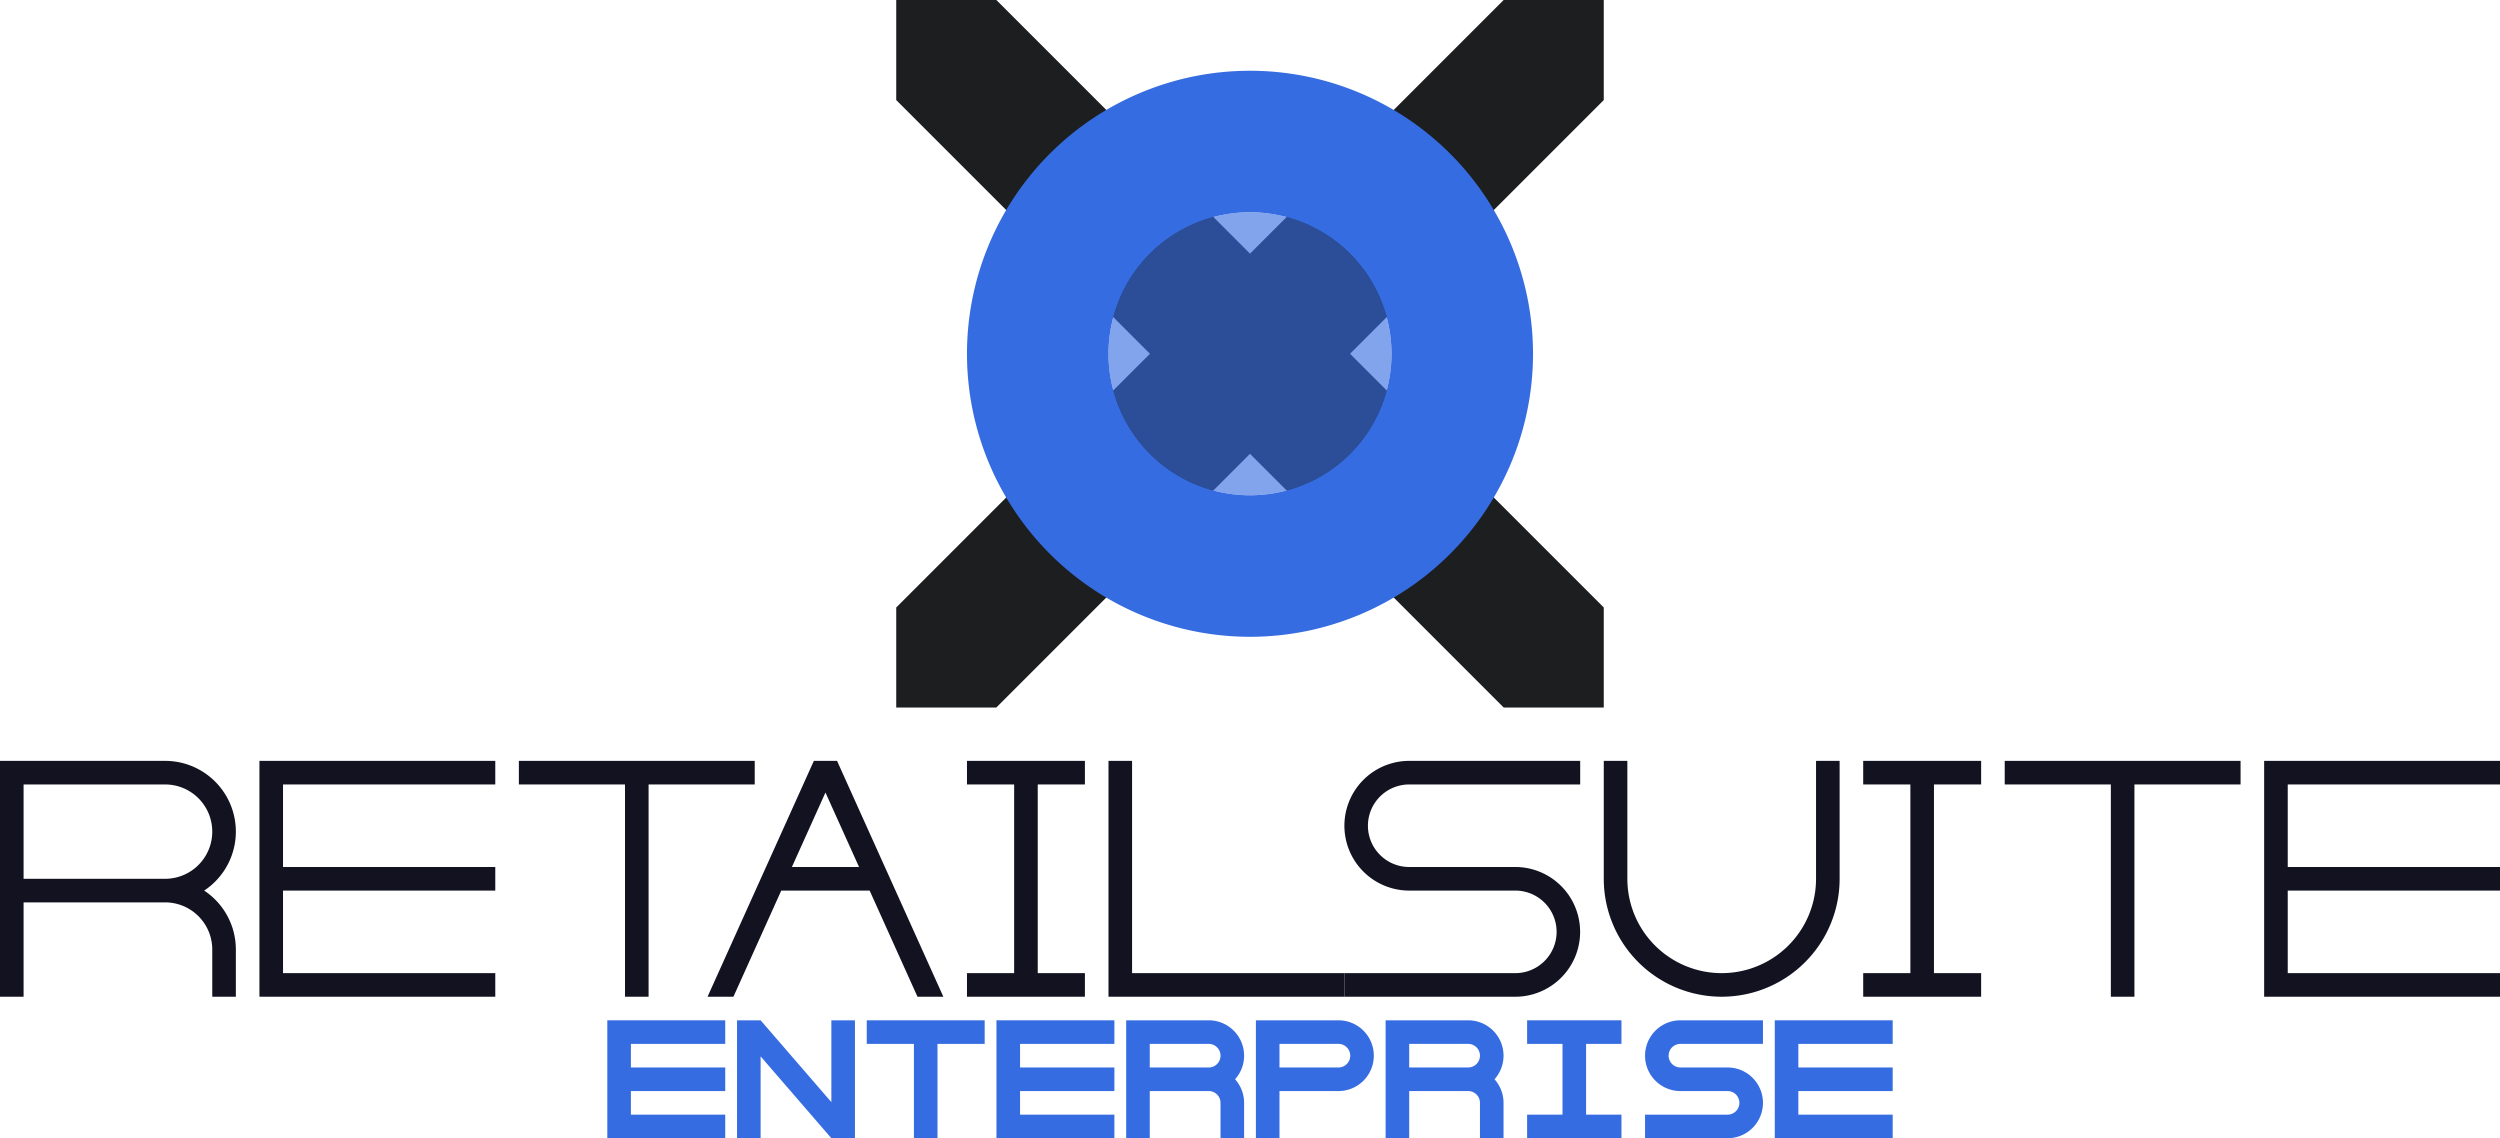 <svg xmlns="http://www.w3.org/2000/svg" viewBox="0 0 1060 482.61"><defs><style>.cls-1,.cls-4{fill:#366ce1;}.cls-2{fill:#121221;}.cls-3{fill:#1c1e20;}.cls-4{opacity:0.62;}</style></defs><title>RetailSuite enterprise</title><g id="Слой_2" data-name="Слой 2"><g id="Complete"><g id="RetailSuite_enterprise" data-name="RetailSuite enterprise"><polygon class="cls-1" points="362.5 432.61 362.5 482.61 352.5 482.61 322.5 447.905 322.5 482.61 312.5 482.61 312.5 432.61 322.5 432.61 352.5 467.315 352.5 432.61 362.5 432.61"/><path class="cls-1" d="M707.5,447.61a5,5,0,0,0,5,5h20a15,15,0,0,1,0,30h-35v-10h35a5,5,0,0,0,0-10h-20a15,15,0,0,1,0-30h35v10h-35A5,5,0,0,0,707.5,447.61Z"/><polygon class="cls-1" points="762.5 442.61 762.5 452.61 802.5 452.61 802.5 462.61 762.5 462.61 762.5 472.61 802.5 472.61 802.5 482.61 752.5 482.61 752.5 432.61 802.5 432.61 802.5 442.61 762.5 442.61"/><polygon class="cls-1" points="267.5 442.61 267.5 452.61 307.5 452.61 307.5 462.61 267.5 462.61 267.5 472.61 307.5 472.61 307.5 482.61 257.5 482.61 257.5 432.61 307.5 432.61 307.5 442.61 267.5 442.61"/><polygon class="cls-1" points="432.5 442.61 432.5 452.61 472.5 452.61 472.5 462.61 432.5 462.61 432.5 472.61 472.5 472.61 472.5 482.61 422.5 482.61 422.5 432.61 472.5 432.61 472.5 442.61 432.5 442.61"/><path class="cls-1" d="M527.5,447.61a15,15,0,0,0-15-15h-35v50h10v-20h25a5,5,0,0,1,5,5v15h10v-15a14.931,14.931,0,0,0-3.825-10A14.931,14.931,0,0,0,527.5,447.61Zm-40,5v-10h25a5,5,0,0,1,0,10Z"/><path class="cls-1" d="M637.5,447.61a15,15,0,0,0-15-15h-35v50h10v-20h25a5,5,0,0,1,5,5v15h10v-15a14.931,14.931,0,0,0-3.825-10A14.931,14.931,0,0,0,637.5,447.61Zm-40,5v-10h25a5,5,0,0,1,0,10Z"/><polygon class="cls-1" points="672.5 442.61 672.5 472.61 687.5 472.61 687.5 482.61 647.5 482.61 647.5 472.61 662.5 472.61 662.5 442.61 647.5 442.61 647.5 432.61 687.5 432.61 687.5 442.61 672.5 442.61"/><path class="cls-1" d="M567.5,432.61h-35v50h10v-20h25a15,15,0,0,0,0-30Zm0,20h-25v-10h25a5,5,0,0,1,0,10Z"/><polygon class="cls-1" points="417.5 432.61 417.5 442.61 397.5 442.61 397.5 482.61 387.5 482.61 387.5 442.61 367.5 442.61 367.5 432.61 417.5 432.61"/><polygon class="cls-2" points="120 332.61 120 367.61 210 367.61 210 377.61 120 377.61 120 412.61 210 412.61 210 422.61 110 422.61 110 322.61 210 322.61 210 332.61 120 332.61"/><path class="cls-2" d="M379.7,377.61l-4.51-10-19.71-43.73.01-.01-.49-1.08h-.01l-.08-.18h-9.84l-.08.18v.02l-.47,1.05h-.01l-19.72,43.75-4.51,10-20.28,45h10.97l20.28-45h37.48l20.28,45h10.97Zm-19.71-2.96-.02-.04h.02Zm-24.23-7.04,14.23-31.58,14.24,31.58Z"/><path class="cls-2" d="M86.57,377.61a29.994,29.994,0,0,0-16.57-55H0v100H10v-40H70a19.994,19.994,0,0,1,20,20v20h10v-20A29.923,29.923,0,0,0,86.57,377.61ZM60,374.65l-.02-.04H60Zm10-2.04H10v-40H70a20,20,0,0,1,0,40Z"/><polygon class="cls-2" points="570 412.61 570 422.61 470 422.61 470 322.61 480 322.61 480 412.61 570 412.61"/><polygon class="cls-2" points="320 322.61 320 332.61 275 332.61 275 422.61 265 422.61 265 332.61 220 332.61 220 322.61 320 322.61"/><polygon class="cls-2" points="440 332.61 440 412.61 460 412.61 460 422.61 410 422.61 410 412.61 430 412.61 430 332.61 410 332.61 410 322.61 460 322.61 460 332.61 440 332.61"/><polygon class="cls-2" points="970 332.61 970 367.61 1060 367.61 1060 377.61 970 377.61 970 412.61 1060 412.61 1060 422.61 960 422.61 960 322.61 1060 322.61 1060 332.61 970 332.61"/><path class="cls-2" d="M580,350.11a17.506,17.506,0,0,0,17.5,17.5h45a27.5,27.5,0,0,1,7.5,53.95,26.911,26.911,0,0,1-7.5,1.05H570v-10h72.5a17.5,17.5,0,0,0,0-35h-45a27.5,27.5,0,0,1-7.5-53.95,26.911,26.911,0,0,1,7.5-1.05H670v10H597.5A17.506,17.506,0,0,0,580,350.11Z"/><polygon class="cls-2" points="950 322.61 950 332.61 905 332.61 905 422.61 895 422.61 895 332.61 850 332.61 850 322.61 950 322.61"/><path class="cls-2" d="M780,322.61v50a50,50,0,1,1-100,0v-50h10v50a40,40,0,1,0,80,0v-50Z"/><polygon class="cls-2" points="820 332.61 820 412.61 840 412.61 840 422.61 790 422.61 790 412.61 810 412.61 810 332.61 790 332.61 790 322.61 840 322.61 840 332.61 820 332.61"/><polygon class="cls-3" points="680 42.42 572.42 150 680 257.58 680 300 637.58 300 530 192.42 422.42 300 380 300 380 257.58 487.58 150 380 42.42 380 0 422.45 0 530 107.55 637.55 0 680 0 680 42.42"/><path class="cls-1" d="M530,30A120,120,0,1,0,650,150,120.005,120.005,0,0,0,530,30Zm0,180a60,60,0,1,1,60-60A59.983,59.983,0,0,1,530,210Z"/><circle class="cls-4" cx="530" cy="150" r="60"/></g></g></g></svg>